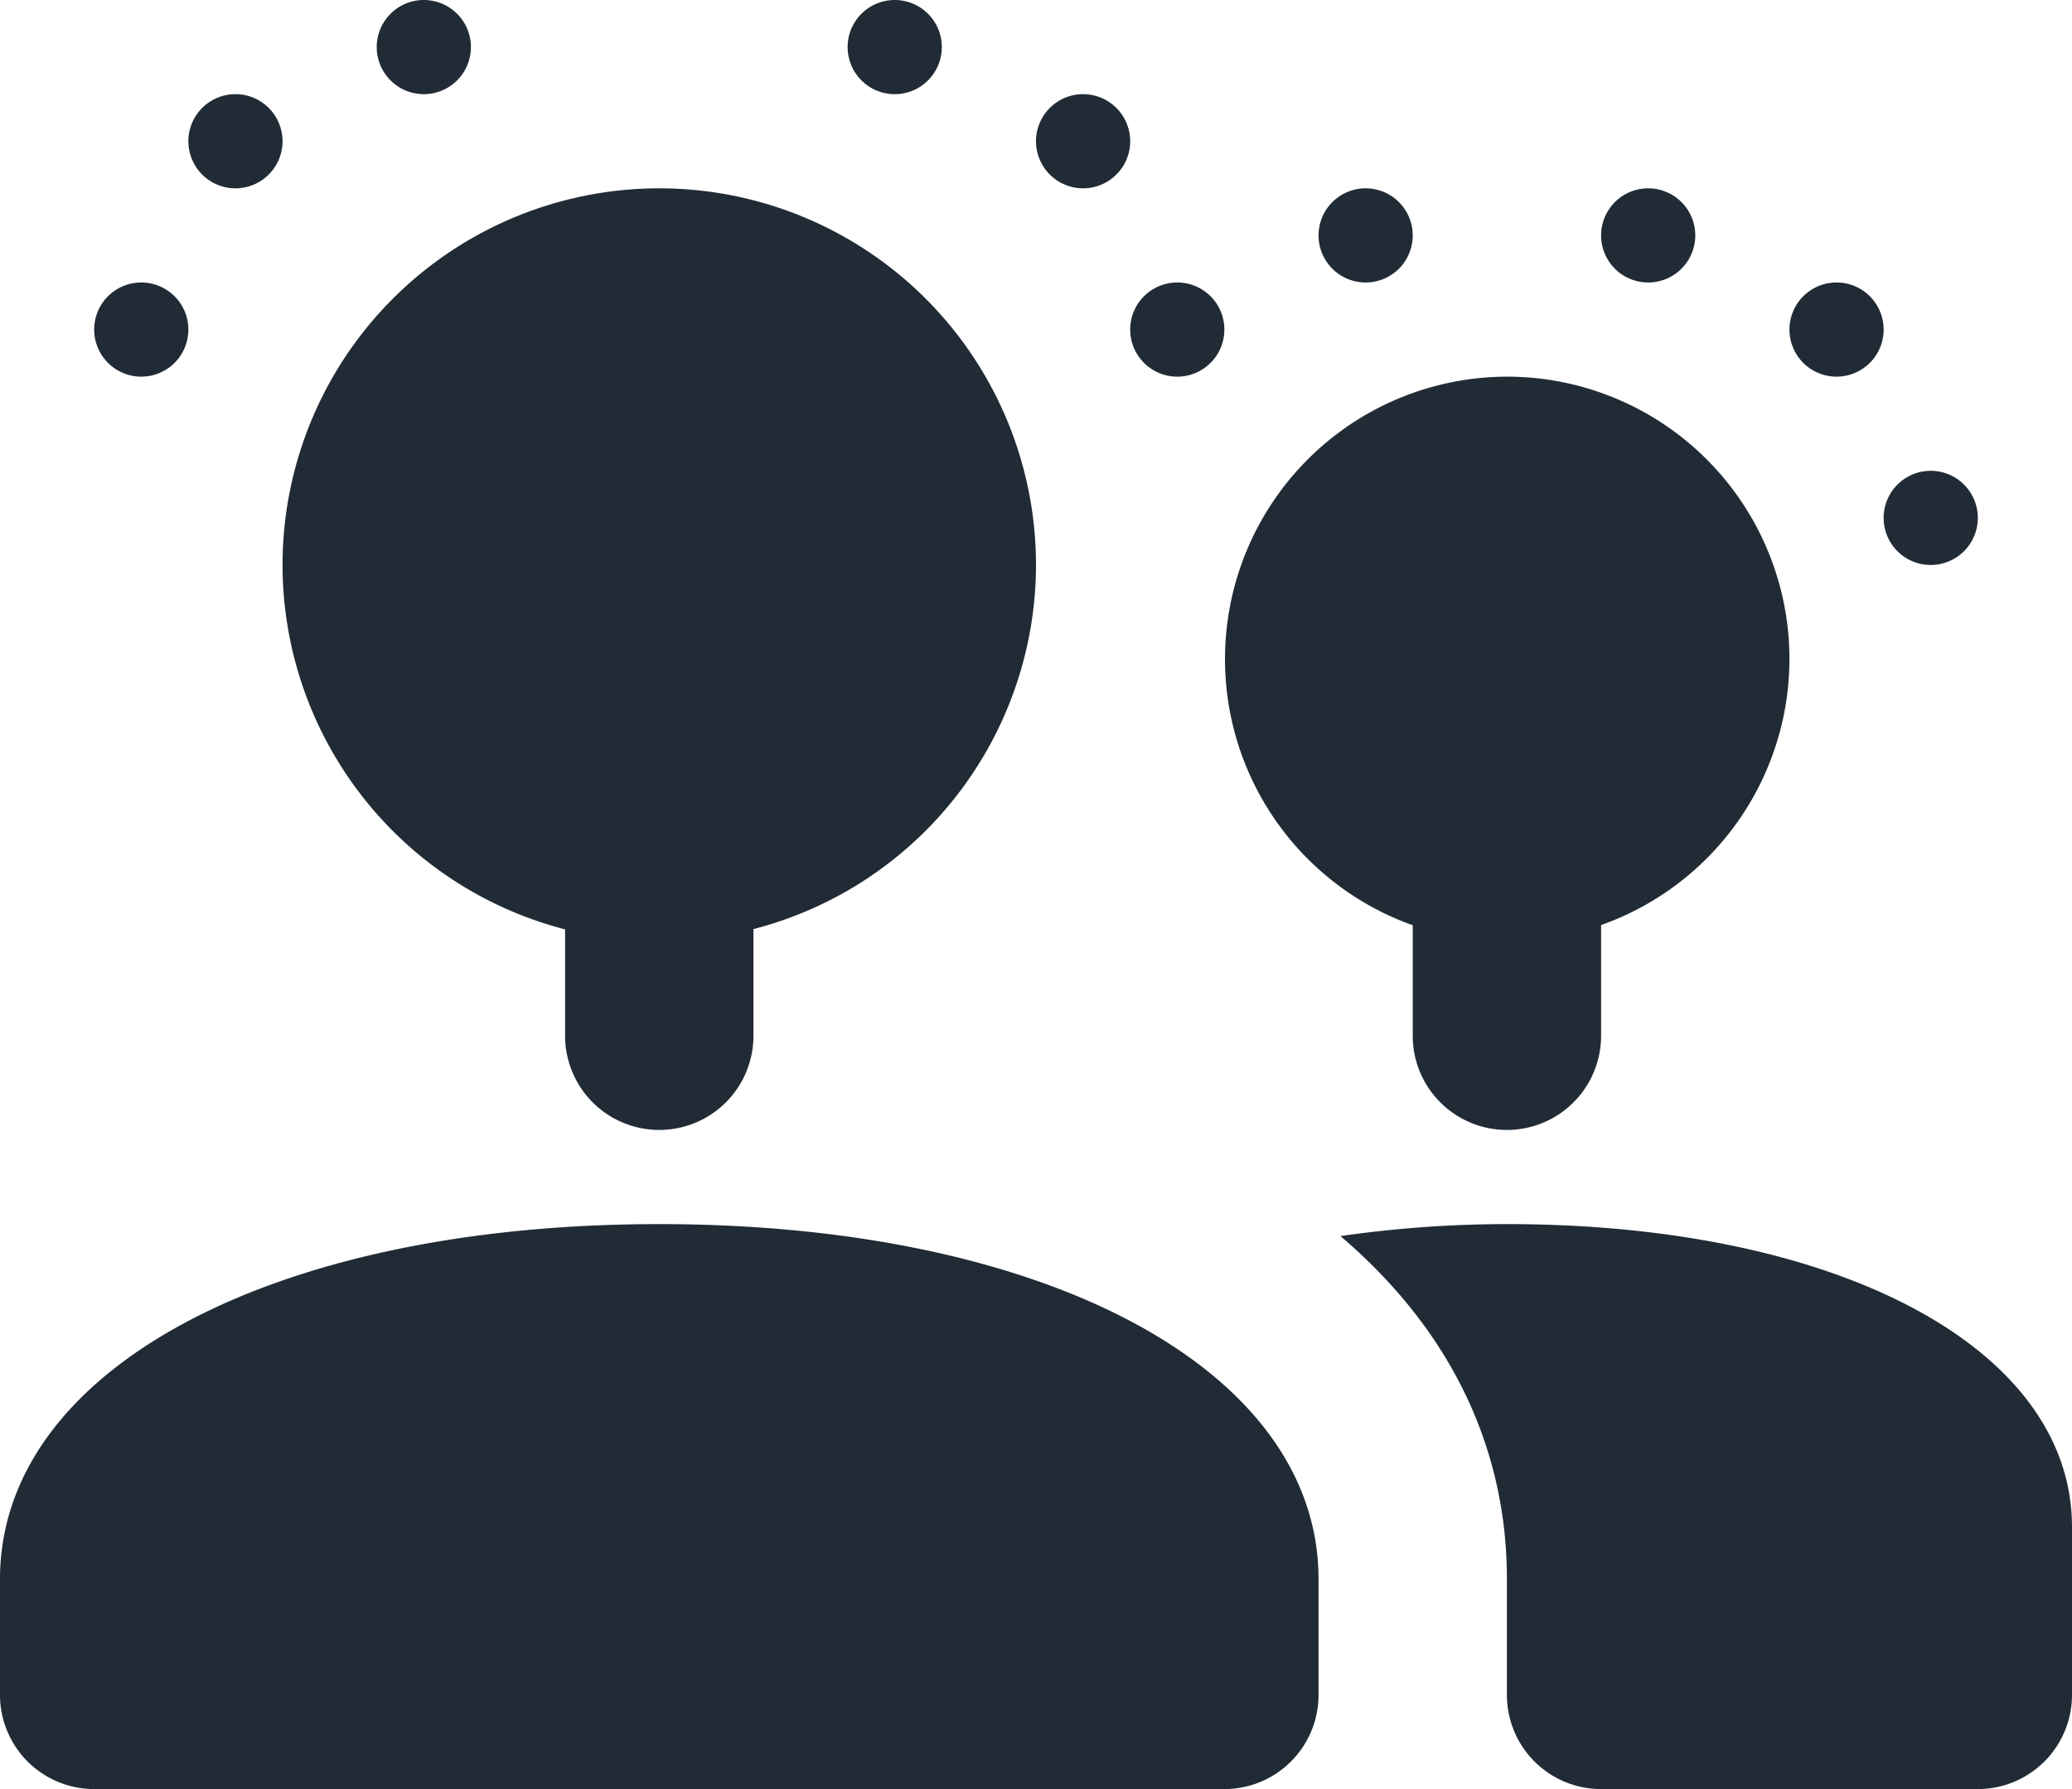 <svg xmlns="http://www.w3.org/2000/svg" width="22" height="19" viewBox="0 0 22 19">
    <path fill="#212B35" fill-rule="nonzero" d="M4.5 0a.5.5 0 1 0 0 1 .5.5 0 0 0 0-1zm5 0a.5.5 0 1 0 0 1 .5.5 0 0 0 0-1zm-7 1a.5.5 0 1 0 0 1 .5.5 0 0 0 0-1zm9 0a.5.5 0 1 0 0 1 .5.5 0 0 0 0-1zM7 2a4 4 0 0 0-4 4 4 4 0 0 0 3 3.87V11a1 1 0 0 0 2 0V9.867A4 4 0 0 0 11 6a4 4 0 0 0-4-4zm7.5 0a.5.5 0 1 0 0 1 .5.5 0 0 0 0-1zm3 0a.5.5 0 1 0 0 1 .5.5 0 0 0 0-1zm-16 1a.5.5 0 1 0 0 1 .5.5 0 0 0 0-1zm11 0a.5.5 0 1 0 0 1 .5.5 0 0 0 0-1zm7 0a.5.5 0 1 0 0 1 .5.5 0 0 0 0-1zM16 4a3 3 0 0 0-1 5.826V11a1 1 0 0 0 2 0V9.824A3 3 0 0 0 19 7a3 3 0 0 0-3-3zm4.5 1a.5.5 0 1 0 0 1 .5.5 0 0 0 0-1zM7 13c-4.121 0-7 1.55-7 3.771V18a1 1 0 0 0 1 1h12a1 1 0 0 0 1-1v-1.229C14 14.551 11.121 13 7 13zm9 0c-.617 0-1.208.047-1.768.127 1.13.961 1.768 2.201 1.768 3.644V18a1 1 0 0 0 1 1h4a1 1 0 0 0 1-1v-1.783C22 14.323 19.532 13 16 13z"/>
</svg>
